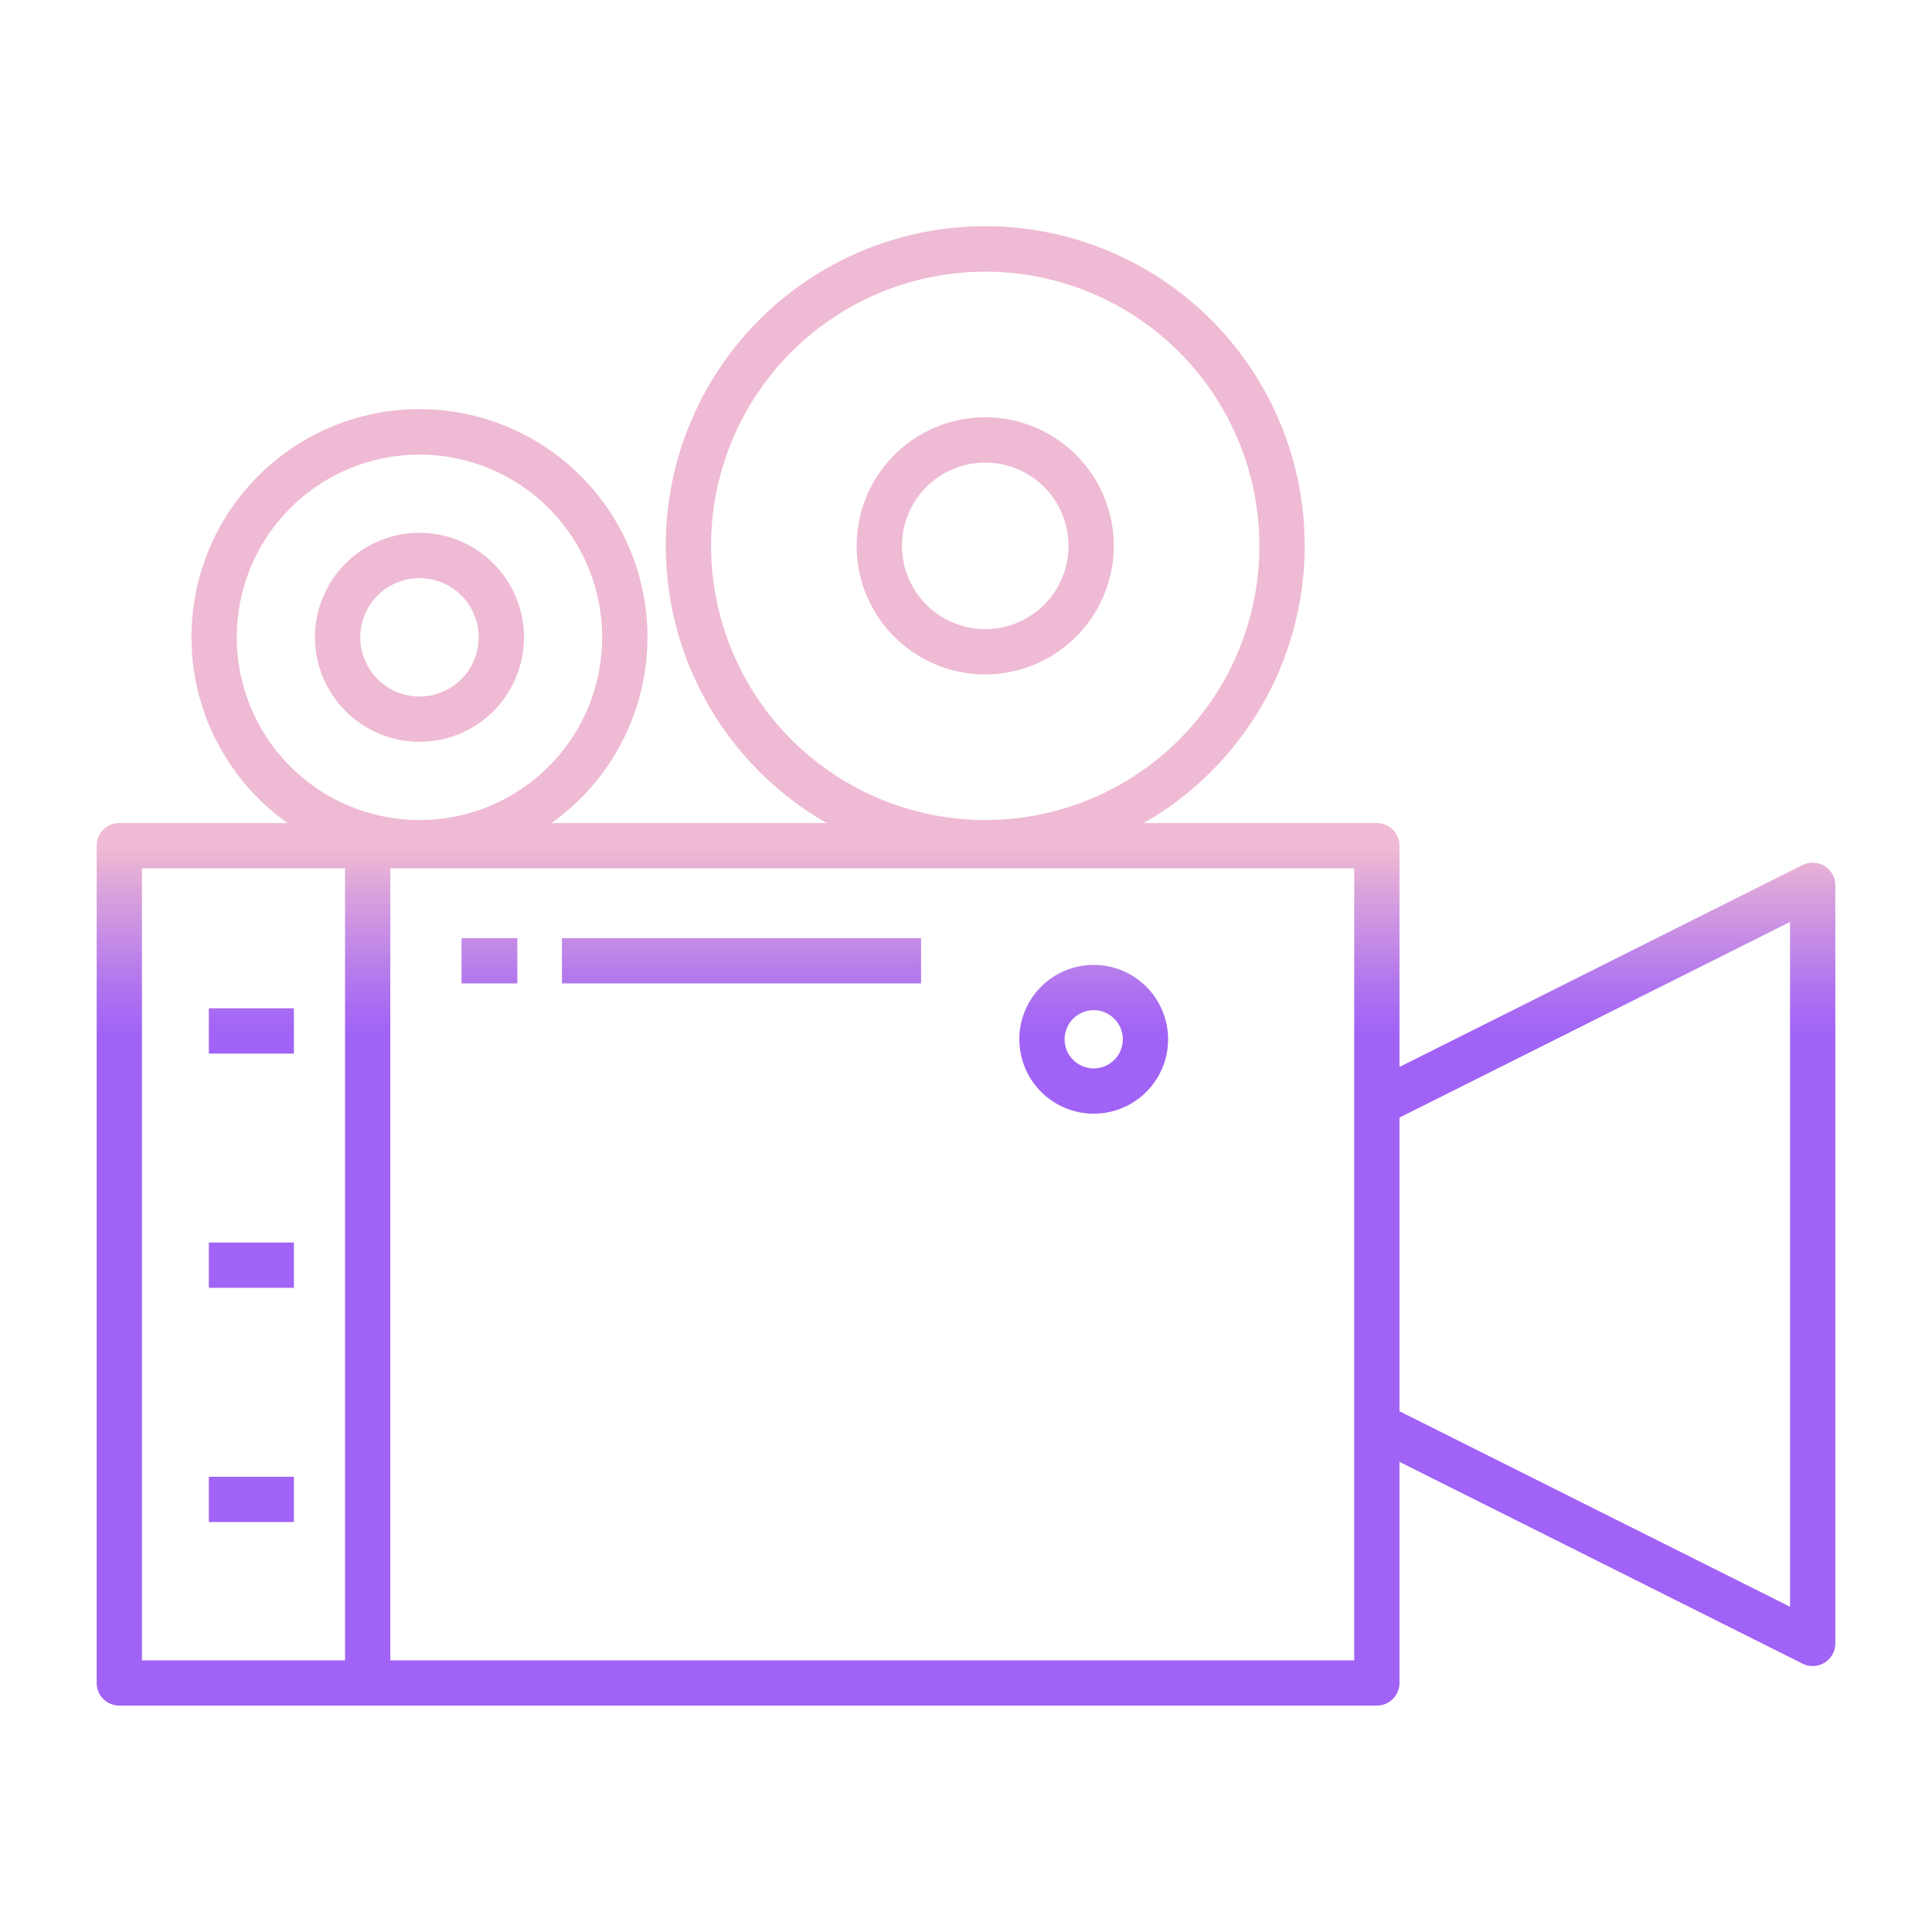 <svg id="Layer_1" height="512" viewBox="0 0 512 512" width="512" xmlns="http://www.w3.org/2000/svg" xmlns:xlink="http://www.w3.org/1999/xlink" data-name="Layer 1"><linearGradient id="linear-gradient" gradientUnits="userSpaceOnUse" x1="256" x2="256" y1="300.679" y2="216.358"><stop offset=".322" stop-color="#a163f5"/><stop offset=".466" stop-color="#b074ee"/><stop offset=".752" stop-color="#d8a1dd"/><stop offset=".898" stop-color="#efbad3"/></linearGradient><linearGradient id="linear-gradient-2" x1="66.615" x2="66.615" xlink:href="#linear-gradient" y1="300.679" y2="216.358"/><linearGradient id="linear-gradient-7" x1="289.844" x2="289.844" xlink:href="#linear-gradient" y1="300.679" y2="216.358"/><linearGradient id="linear-gradient-8" x1="129.705" x2="129.705" xlink:href="#linear-gradient" y1="300.679" y2="216.358"/><linearGradient id="linear-gradient-9" x1="196.506" x2="196.506" xlink:href="#linear-gradient" y1="300.679" y2="216.358"/><linearGradient id="linear-gradient-10" x1="261.096" x2="261.096" xlink:href="#linear-gradient" y1="300.679" y2="216.358"/><linearGradient id="linear-gradient-11" x1="111.164" x2="111.164" xlink:href="#linear-gradient" y1="300.679" y2="216.358"/><path d="m483.532 229.5a6 6 0 0 0 -5.84-.259l-106.814 53.509v-58.626a6 6 0 0 0 -6-6h-61.79a84.659 84.659 0 1 0 -83.984 0h-72.97a60.421 60.421 0 1 0 -69.94 0h-44.574a6 6 0 0 0 -6 6v221.876a6 6 0 0 0 6 6h333.258a6 6 0 0 0 6-6v-58.59l106.816 53.474a6 6 0 0 0 8.686-5.365v-200.914a6 6 0 0 0 -2.848-5.105zm-295.095-84.841a72.66 72.66 0 1 1 72.659 72.66 72.741 72.741 0 0 1 -72.659-72.66zm-125.694 24.241a48.421 48.421 0 1 1 48.421 48.422 48.475 48.475 0 0 1 -48.421-48.422zm28.694 271.1h-53.817v-209.876h53.817zm267.441 0h-255.441v-209.876h255.441zm115.5-14.195-103.5-51.814v-77.82l103.5-51.849z" fill="url(#linear-gradient)"/><g fill="url(#linear-gradient-2)"><path d="m55.345 267.211h22.541v12h-22.541z"/><path d="m55.345 298.248h22.541v12h-22.541z"/><path d="m55.345 329.285h22.541v12h-22.541z"/><path d="m55.345 360.321h22.541v12h-22.541z"/><path d="m55.345 391.358h22.541v12h-22.541z"/></g><path d="m289.844 295.136a19.712 19.712 0 1 0 -19.711-19.712 19.734 19.734 0 0 0 19.711 19.712zm0-27.423a7.712 7.712 0 1 1 -7.711 7.711 7.72 7.72 0 0 1 7.711-7.711z" fill="url(#linear-gradient-7)"/><path d="m122.317 248.611h14.778v12h-14.778z" fill="url(#linear-gradient-8)"/><path d="m148.917 248.611h95.177v12h-95.177z" fill="url(#linear-gradient-9)"/><path d="m295.163 144.659a34.067 34.067 0 1 0 -34.063 34.068 34.1 34.1 0 0 0 34.063-34.068zm-56.134 0a22.067 22.067 0 1 1 22.071 22.068 22.092 22.092 0 0 1 -22.071-22.068z" fill="url(#linear-gradient-10)"/><path d="m111.164 196.586a27.688 27.688 0 1 0 -27.688-27.686 27.72 27.72 0 0 0 27.688 27.686zm0-43.376a15.688 15.688 0 1 1 -15.688 15.69 15.7 15.7 0 0 1 15.688-15.69z" fill="url(#linear-gradient-11)"/></svg>
